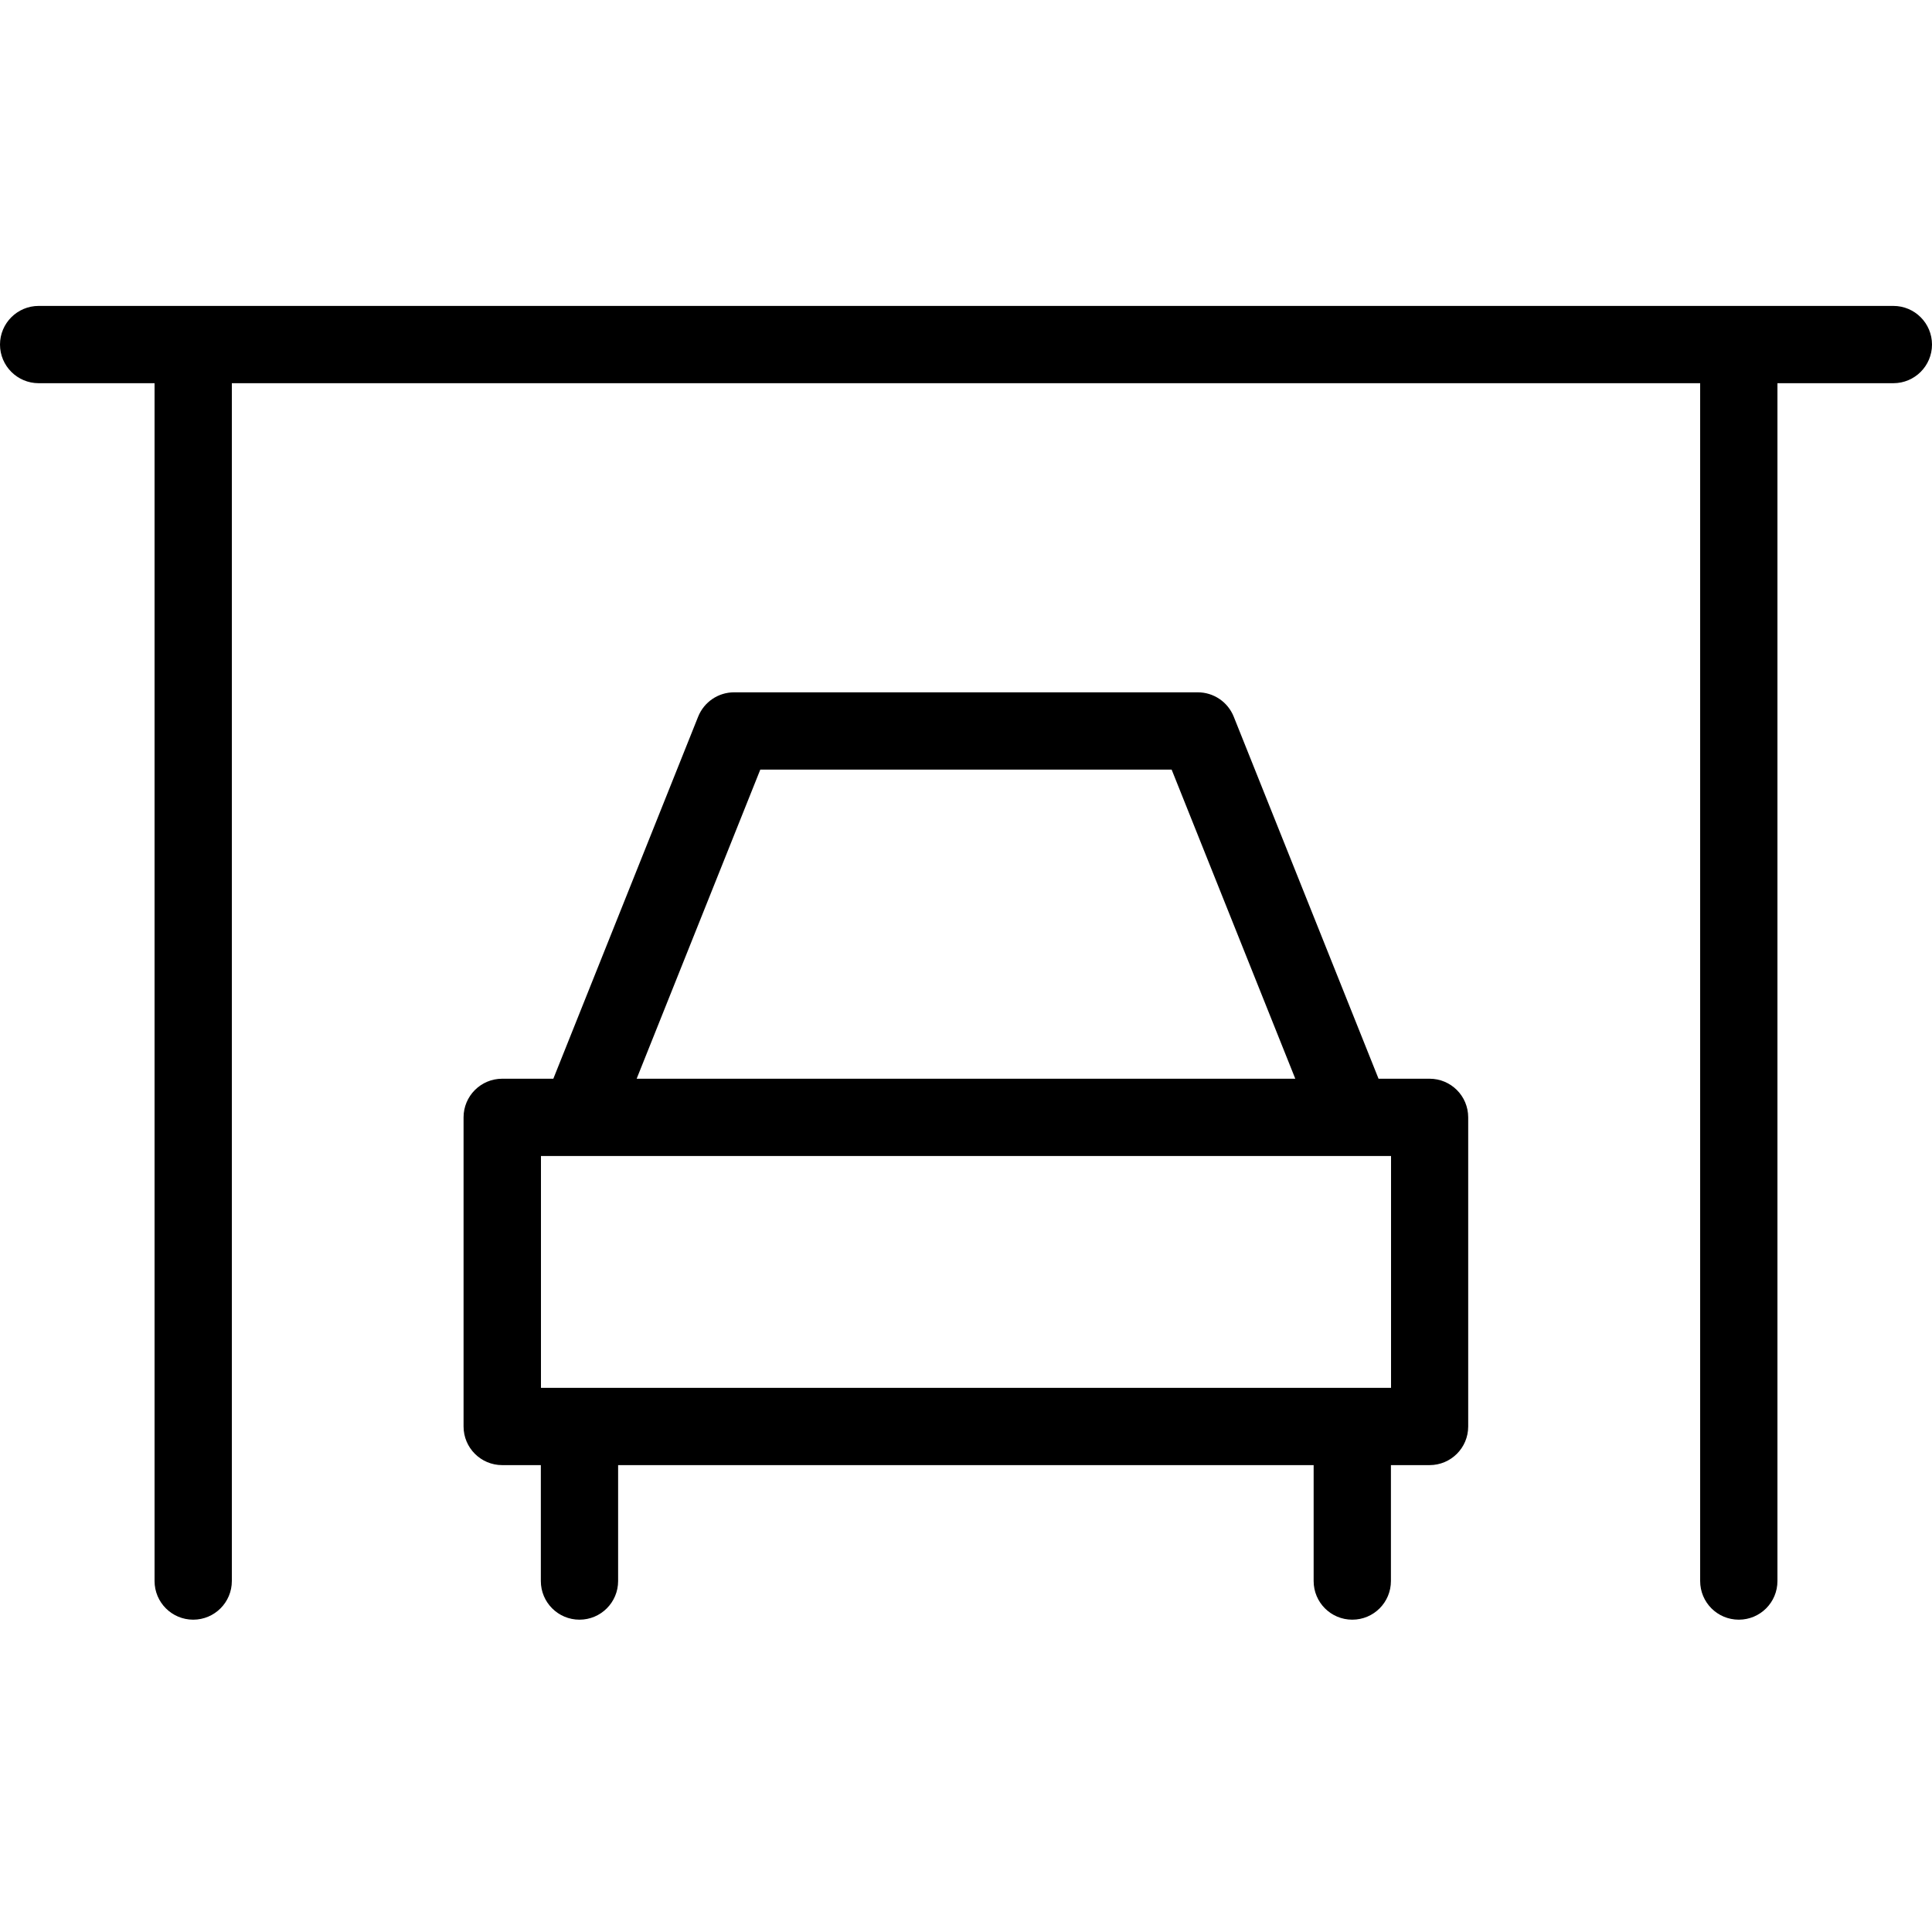 <!-- Generated by IcoMoon.io -->
<svg version="1.1" xmlns="http://www.w3.org/2000/svg" width="32" height="32" viewBox="0 0 32 32">
<title>amenity-carpark</title>
<path d="M23.68 17.867h-0.847l-2.399-5.998c-0.098-0.243-0.333-0.402-0.595-0.402h-7.68c-0.262 0-0.497 0.159-0.595 0.402l-2.399 5.998h-0.847c-0.353 0-0.64 0.286-0.64 0.64v5.12c0 0.354 0.287 0.64 0.64 0.64h0.64v1.92c0 0.354 0.287 0.64 0.64 0.64s0.64-0.286 0.64-0.64v-1.92h11.52v1.92c0 0.354 0.286 0.64 0.64 0.64s0.64-0.286 0.64-0.64v-1.92h0.64c0.354 0 0.64-0.286 0.64-0.64v-5.12c0-0.354-0.286-0.64-0.64-0.64zM12.593 12.747h6.813l2.048 5.12h-10.909l2.048-5.12zM23.040 22.987h-14.080v-3.84h14.080v3.84zM31.36 5.067c0.354 0 0.64 0.287 0.64 0.64s-0.286 0.64-0.64 0.64h-1.92v19.84c0 0.354-0.286 0.64-0.64 0.64s-0.64-0.286-0.64-0.64v-19.84h-24.32v19.84c0 0.354-0.287 0.64-0.64 0.64s-0.64-0.286-0.64-0.64v-19.84h-1.92c-0.353 0-0.64-0.287-0.64-0.64s0.287-0.64 0.64-0.64h30.72z"></path>
</svg>
